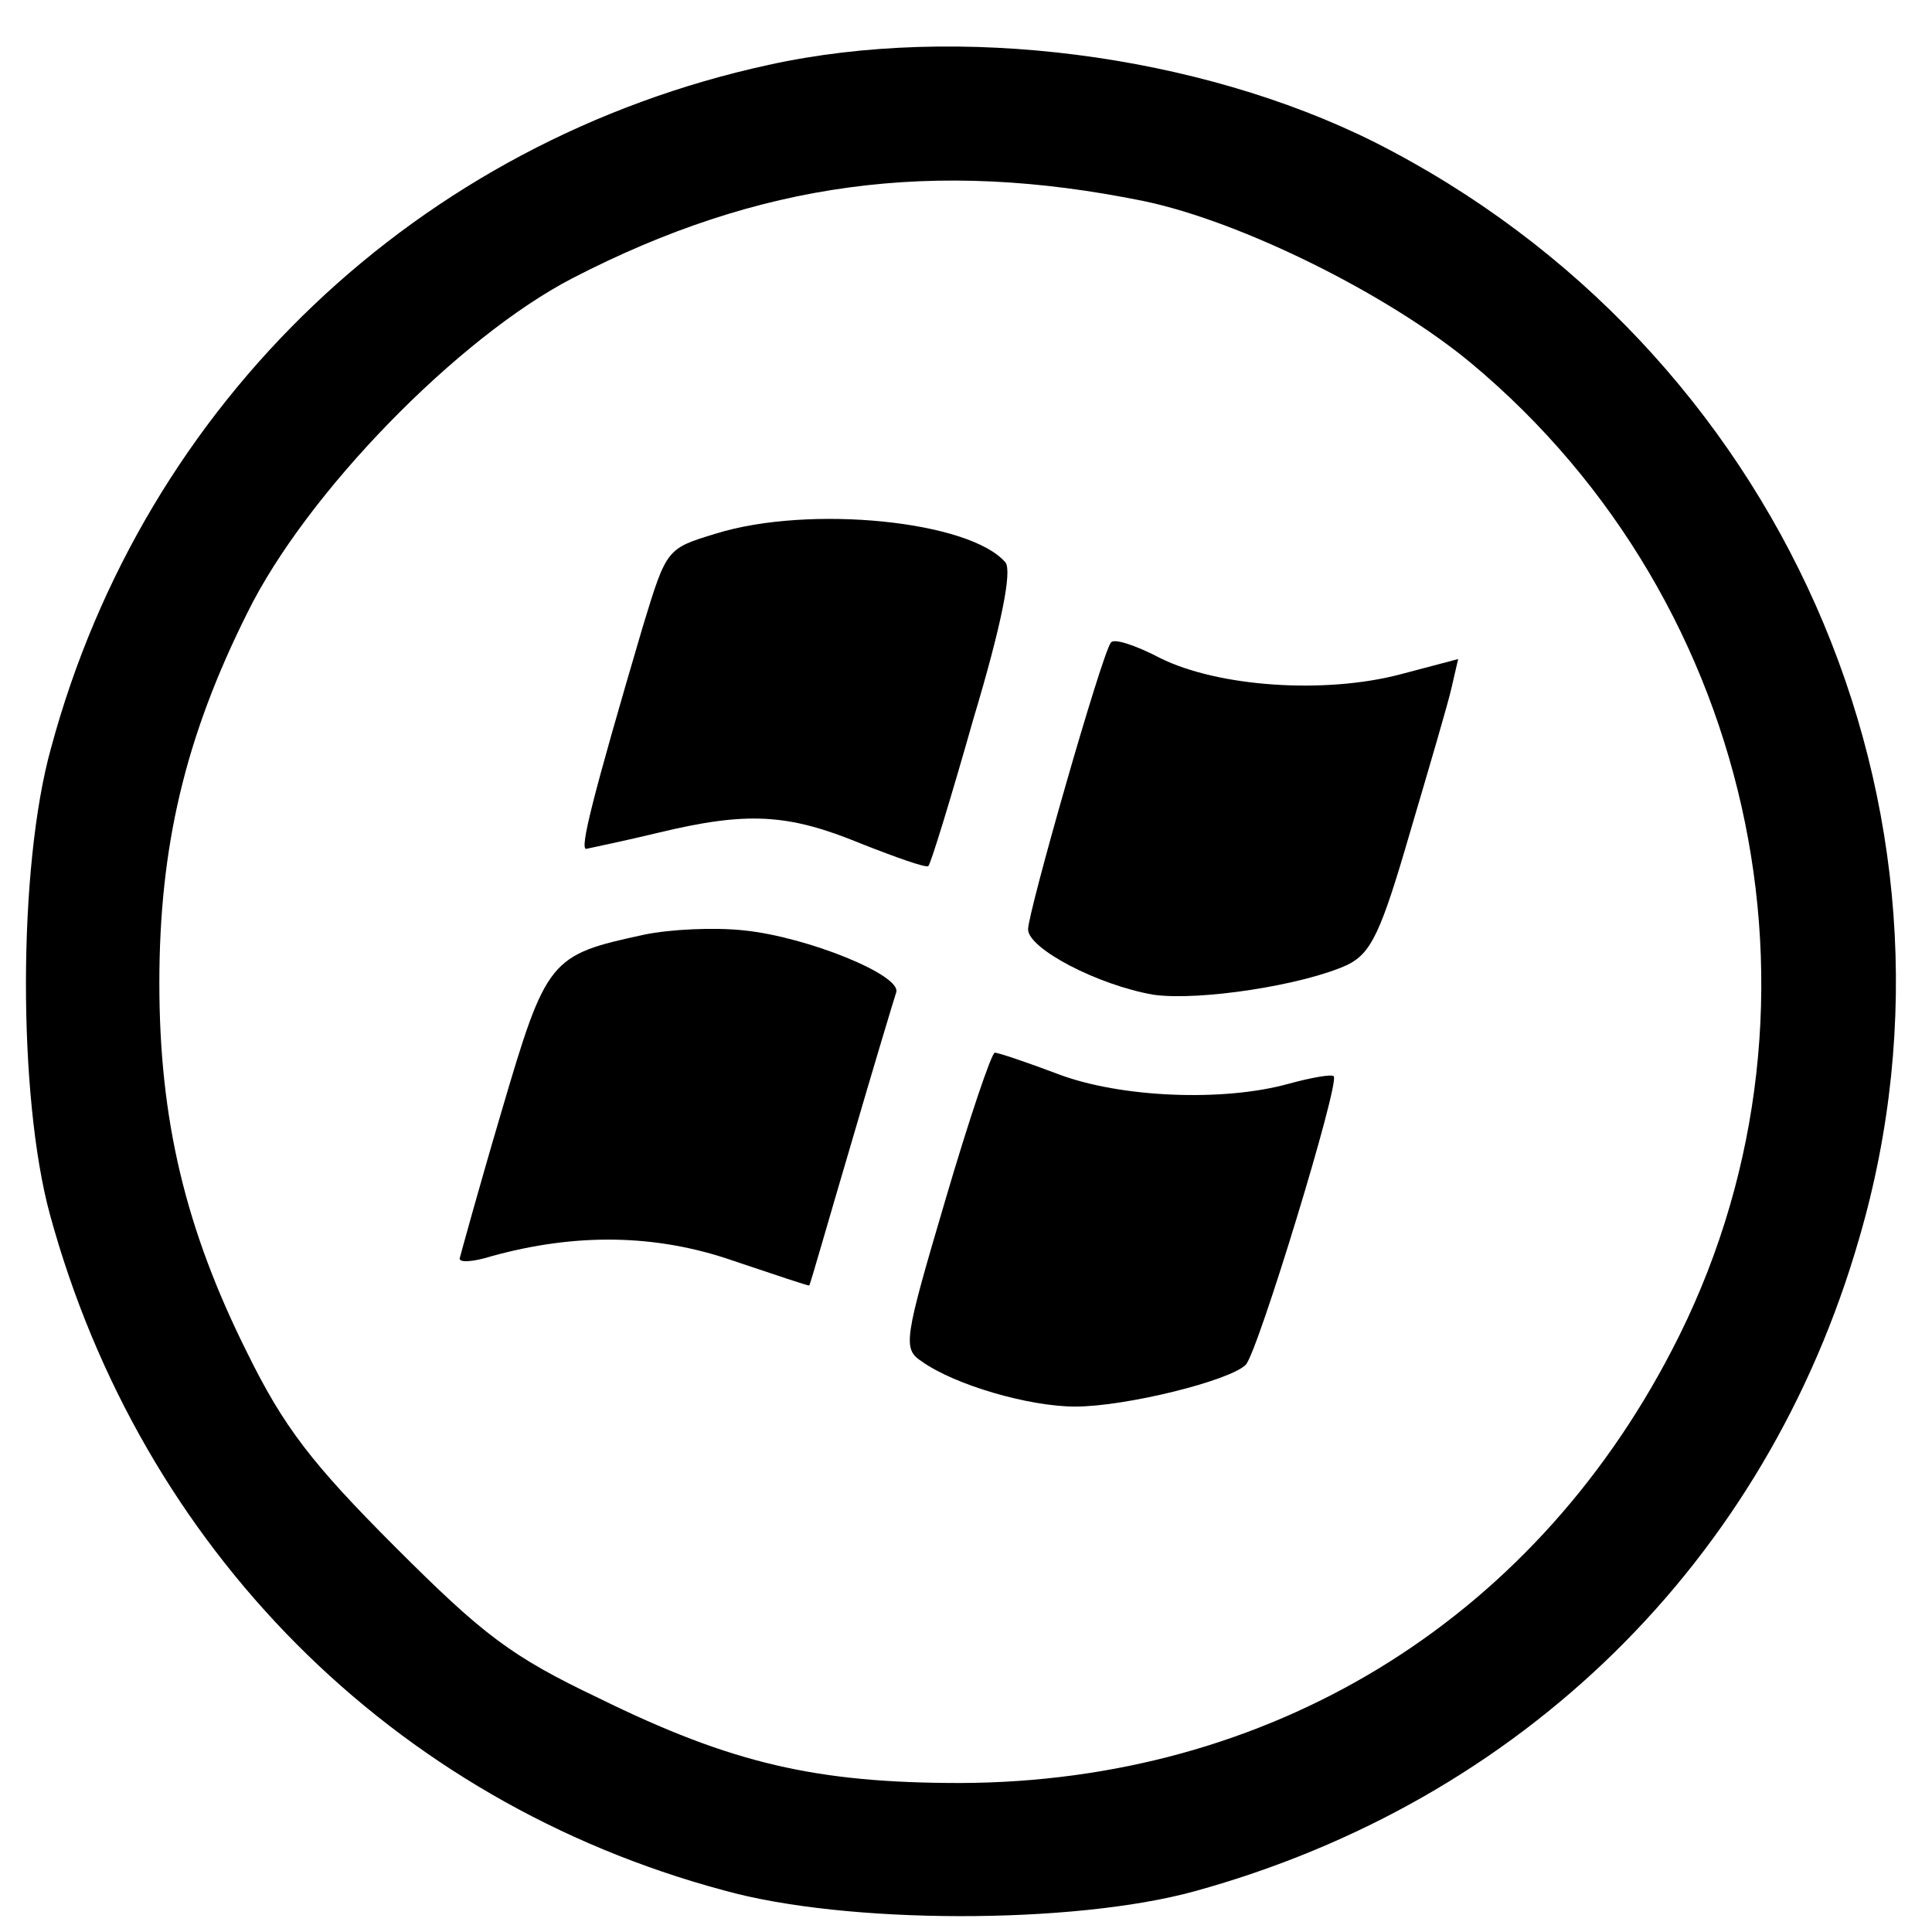 <?xml version="1.0" encoding="UTF-8" standalone="no"?>
<!-- Created with Inkscape (http://www.inkscape.org/) -->

<svg
   width="100mm"
   height="100mm"
   viewBox="0 0 100 100"
   version="1.1"
   id="svg26768"
   sodipodi:docname="windows.svg"
   inkscape:version="1.1.1 (3bf5ae0d25, 2021-09-20)"
   xmlns:inkscape="http://www.inkscape.org/namespaces/inkscape"
   xmlns:sodipodi="http://sodipodi.sourceforge.net/DTD/sodipodi-0.dtd"
   xmlns="http://www.w3.org/2000/svg"
   xmlns:svg="http://www.w3.org/2000/svg">
  <sodipodi:namedview
     id="namedview26770"
     pagecolor="#ffffff"
     bordercolor="#666666"
     borderopacity="1.0"
     inkscape:pageshadow="2"
     inkscape:pageopacity="0.0"
     inkscape:pagecheckerboard="0"
     inkscape:document-units="mm"
     showgrid="false"
     width="209mm"
     inkscape:zoom="0.7500982"
     inkscape:cx="13.998167"
     inkscape:cy="135.31562"
     inkscape:window-width="1920"
     inkscape:window-height="1027"
     inkscape:window-x="1912"
     inkscape:window-y="-8"
     inkscape:window-maximized="1"
     inkscape:current-layer="layer1" />
  <defs
     id="defs26765" />
  <g
     inkscape:label="Layer 1"
     inkscape:groupmode="layer"
     id="layer1">
    <path
       d="M 39.779,3.359 C 21.682,7.301 7.471,20.79 2.641,38.72 0.92,44.882 0.92,56.761 2.586,62.868 7.304,80.132 20.294,93.233 37.447,97.84 c 6.328,1.776 18.097,1.776 24.37,0.056 C 78.748,93.233 91.404,80.853 96.234,64.089 102.729,41.829 92.126,17.959 71.143,7.356 62.039,2.804 49.604,1.194 39.779,3.359 Z m 19.429,7.05 c 5.052,1.055 12.657,4.83 16.931,8.382 14.988,12.49 19.374,33.918 10.381,51.126 -7.328,14.1 -20.872,22.316 -36.804,22.371 -7.439,0 -11.824,-0.999 -18.707,-4.385 C 26.456,85.738 25.012,84.628 20.461,80.076 16.131,75.746 14.687,73.859 12.8,70.029 9.58,63.589 8.248,57.927 8.248,50.877 c 0,-7.05 1.332,-12.712 4.552,-19.152 C 15.853,25.508 23.736,17.459 29.62,14.406 39.279,9.41 48.327,8.189 59.208,10.409 Z"
       id="path9275"
       style="stroke-width:0.056" />
    <path
       d="m 37.058,27.618 c -2.554,0.777 -2.554,0.777 -3.775,4.774 -2.665,9.048 -3.275,11.546 -2.942,11.546 0.222,-0.056 1.887,-0.389 3.719,-0.833 4.607,-1.11 6.717,-0.999 10.492,0.555 1.832,0.722 3.386,1.277 3.497,1.166 0.111,-0.056 1.166,-3.497 2.331,-7.605 1.499,-4.996 1.998,-7.661 1.665,-8.105 C 50.215,26.952 41.888,26.119 37.058,27.618 Z"
       id="path9277"
       style="stroke-width:0.056" />
    <path
       d="m 57.487,33.28 c -0.5,0.722 -4.274,13.933 -4.274,14.822 0,0.999 3.608,2.887 6.495,3.386 2.387,0.333 7.772,-0.5 10.048,-1.554 1.221,-0.611 1.721,-1.665 3.22,-6.828 0.999,-3.386 1.998,-6.772 2.165,-7.55 l 0.333,-1.443 -2.942,0.777 c -3.941,1.055 -9.492,0.666 -12.49,-0.833 -1.277,-0.666 -2.443,-1.055 -2.554,-0.777 z"
       id="path9279"
       style="stroke-width:0.056" />
    <path
       d="m 33.339,48.379 c -4.885,1.055 -5.052,1.221 -7.383,9.159 -1.166,3.941 -2.109,7.383 -2.165,7.605 0,0.222 0.722,0.167 1.61,-0.111 4.385,-1.221 8.549,-1.166 12.546,0.222 2.165,0.722 3.941,1.332 3.941,1.277 0.056,-0.056 0.999,-3.386 2.165,-7.328 1.166,-3.997 2.22,-7.494 2.331,-7.827 0.333,-0.888 -4.607,-2.887 -7.883,-3.22 -1.554,-0.167 -3.83,-0.056 -5.163,0.222 z"
       id="path9281"
       style="stroke-width:0.056" />
    <path
       d="m 48.938,62.091 c -2.165,7.328 -2.22,7.716 -1.221,8.382 1.721,1.221 5.551,2.331 7.938,2.331 2.609,0 7.994,-1.332 8.826,-2.165 0.611,-0.611 4.885,-14.6 4.552,-14.933 -0.111,-0.111 -1.11,0.056 -2.331,0.389 -3.386,0.944 -8.715,0.722 -11.935,-0.5 -1.61,-0.611 -3.109,-1.11 -3.275,-1.11 -0.167,0 -1.332,3.442 -2.554,7.605 z"
       id="path9283"
       style="stroke-width:0.056" />
  </g>
</svg>
